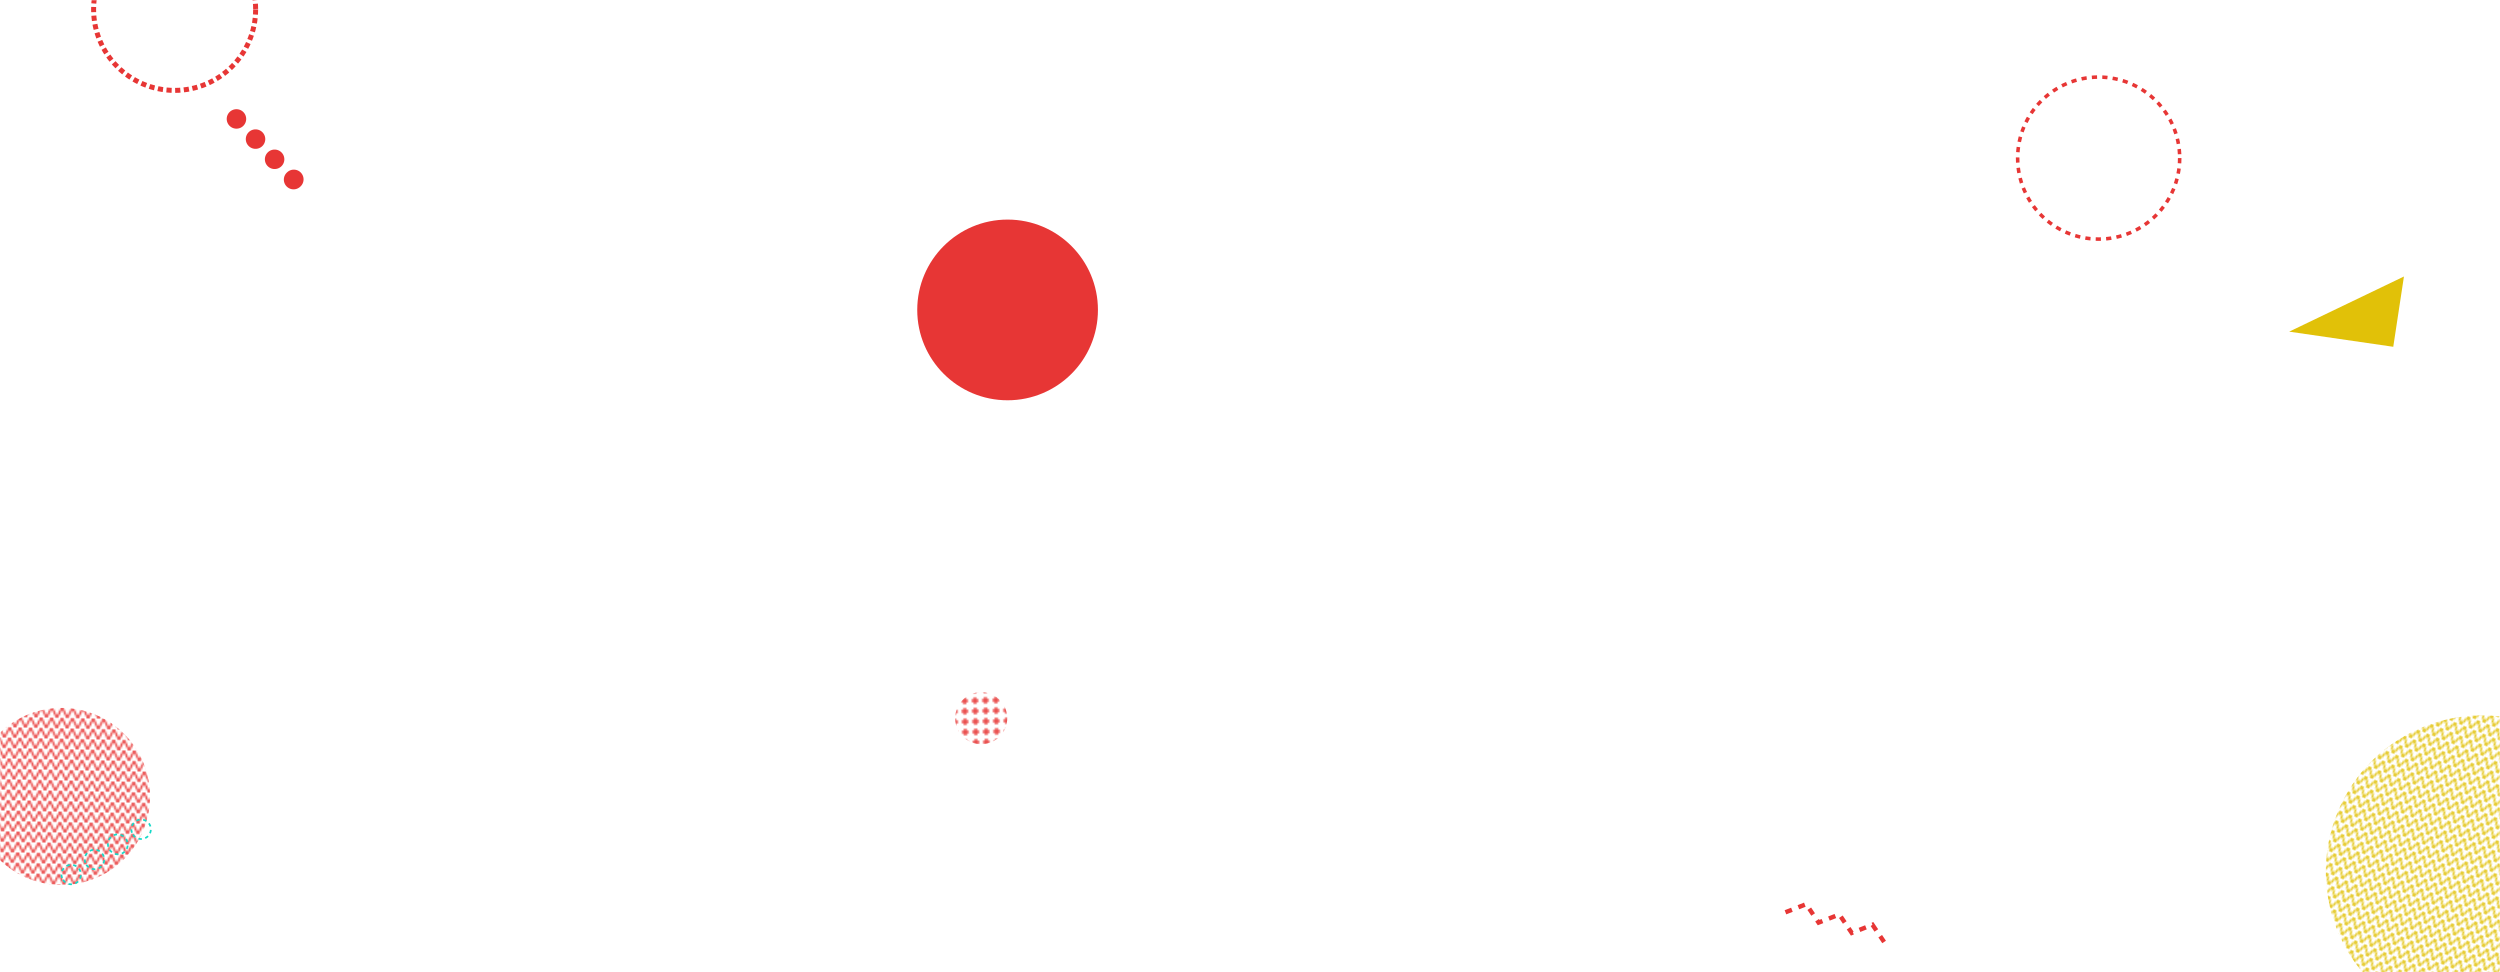 <svg xmlns="http://www.w3.org/2000/svg" version="1.1" xmlns:xlink="http://www.w3.org/1999/xlink" xmlns:svgjs="http://svgjs.dev/svgjs" width="1440" height="560" preserveAspectRatio="none" viewBox="0 0 1440 560"><g mask="url(&quot;#SvgjsMask1061&quot;)" fill="none"><path d="M1399.91 661.54 L1329.98 679.49L1339.174 644.744z" stroke="rgba(225, 193, 8, 1)" stroke-width="1.53" stroke-dasharray="2, 2"></path><path d="M1042.98 673.15 L1152.98 576.59L1197.581 724.471z" fill="#e73635"></path><rect width="60" height="60" clip-path="url(&quot;#SvgjsClipPath1062&quot;)" x="535.18" y="383.67" fill="url(&quot;#SvgjsPattern1063&quot;)" transform="rotate(88.67, 565.18, 413.67)"></rect><circle r="46.667" cx="100.58" cy="5.4" stroke="#e73635" stroke-width="2.87" stroke-dasharray="3, 2"></circle><circle r="52.041" cx="580.37" cy="178.52" fill="#e73635"></circle><rect width="204" height="204" clip-path="url(&quot;#SvgjsClipPath1064&quot;)" x="-66.58" y="356.76" fill="url(&quot;#SvgjsPattern1065&quot;)" transform="rotate(181.15, 35.42, 458.76)"></rect><path d="M132.35 64.44a5.6 5.6 0 1 0 7.7 8.14 5.6 5.6 0 1 0-7.7-8.14zM143.34 76.06a5.6 5.6 0 1 0 7.7 8.14 5.6 5.6 0 1 0-7.7-8.14zM154.33 87.69a5.6 5.6 0 1 0 7.7 8.14 5.6 5.6 0 1 0-7.7-8.14zM165.33 99.32a5.6 5.6 0 1 0 7.69 8.14 5.6 5.6 0 1 0-7.69-8.14z" fill="#e73635"></path><circle r="46.667" cx="1208.83" cy="91.06" stroke="#e73635" stroke-width="2.05" stroke-dasharray="3, 3"></circle><path d="M1378.52 199.75 L1318.56 191.03L1384.667 159.263z" fill="rgba(225, 193, 8, 1)"></path><path d="M36.3 506.8a5.6 5.6 0 1 0 9.4-6.09 5.6 5.6 0 1 0-9.4 6.09zM49.73 498.1a5.6 5.6 0 1 0 9.4-6.09 5.6 5.6 0 1 0-9.4 6.09zM63.16 489.4a5.6 5.6 0 1 0 9.4-6.08 5.6 5.6 0 1 0-9.4 6.08zM76.59 480.71a5.6 5.6 0 1 0 9.4-6.09 5.6 5.6 0 1 0-9.4 6.09z" stroke="rgba(21, 217, 200, 1)" stroke-width="1" stroke-dasharray="2, 2"></path><path d="M1028.42 525.48L1040.35 520.8 1047.52 531.41 1059.45 526.74 1066.62 537.35 1078.55 532.67 1085.72 543.28" stroke="#e73635" stroke-width="2.56" stroke-dasharray="4, 4"></path><rect width="360" height="360" clip-path="url(&quot;#SvgjsClipPath1066&quot;)" x="1249.69" y="322.07" fill="url(&quot;#SvgjsPattern1067&quot;)" transform="rotate(201.98, 1429.69, 502.07)"></rect></g><defs><mask id="SvgjsMask1061"><rect width="1440" height="560" fill="#ffffff"></rect></mask><pattern x="0" y="0" width="6" height="6" patternUnits="userSpaceOnUse" id="SvgjsPattern1063"><path d="M3 1L3 5M1 3L5 3" stroke="#e73635" fill="none" stroke-width="1.26"></path></pattern><clipPath id="SvgjsClipPath1062"><circle r="15" cx="565.18" cy="413.67"></circle></clipPath><pattern x="0" y="0" width="6" height="6" patternUnits="userSpaceOnUse" id="SvgjsPattern1065"><path d="M0 6L3 0L6 6" stroke="#e73635" fill="none"></path></pattern><clipPath id="SvgjsClipPath1064"><circle r="51" cx="35.42" cy="458.76"></circle></clipPath><pattern x="0" y="0" width="6" height="6" patternUnits="userSpaceOnUse" id="SvgjsPattern1067"><path d="M0 6L3 0L6 6" stroke="rgba(225, 193, 8, 1)" fill="none"></path></pattern><clipPath id="SvgjsClipPath1066"><circle r="90" cx="1429.69" cy="502.07"></circle></clipPath></defs></svg>